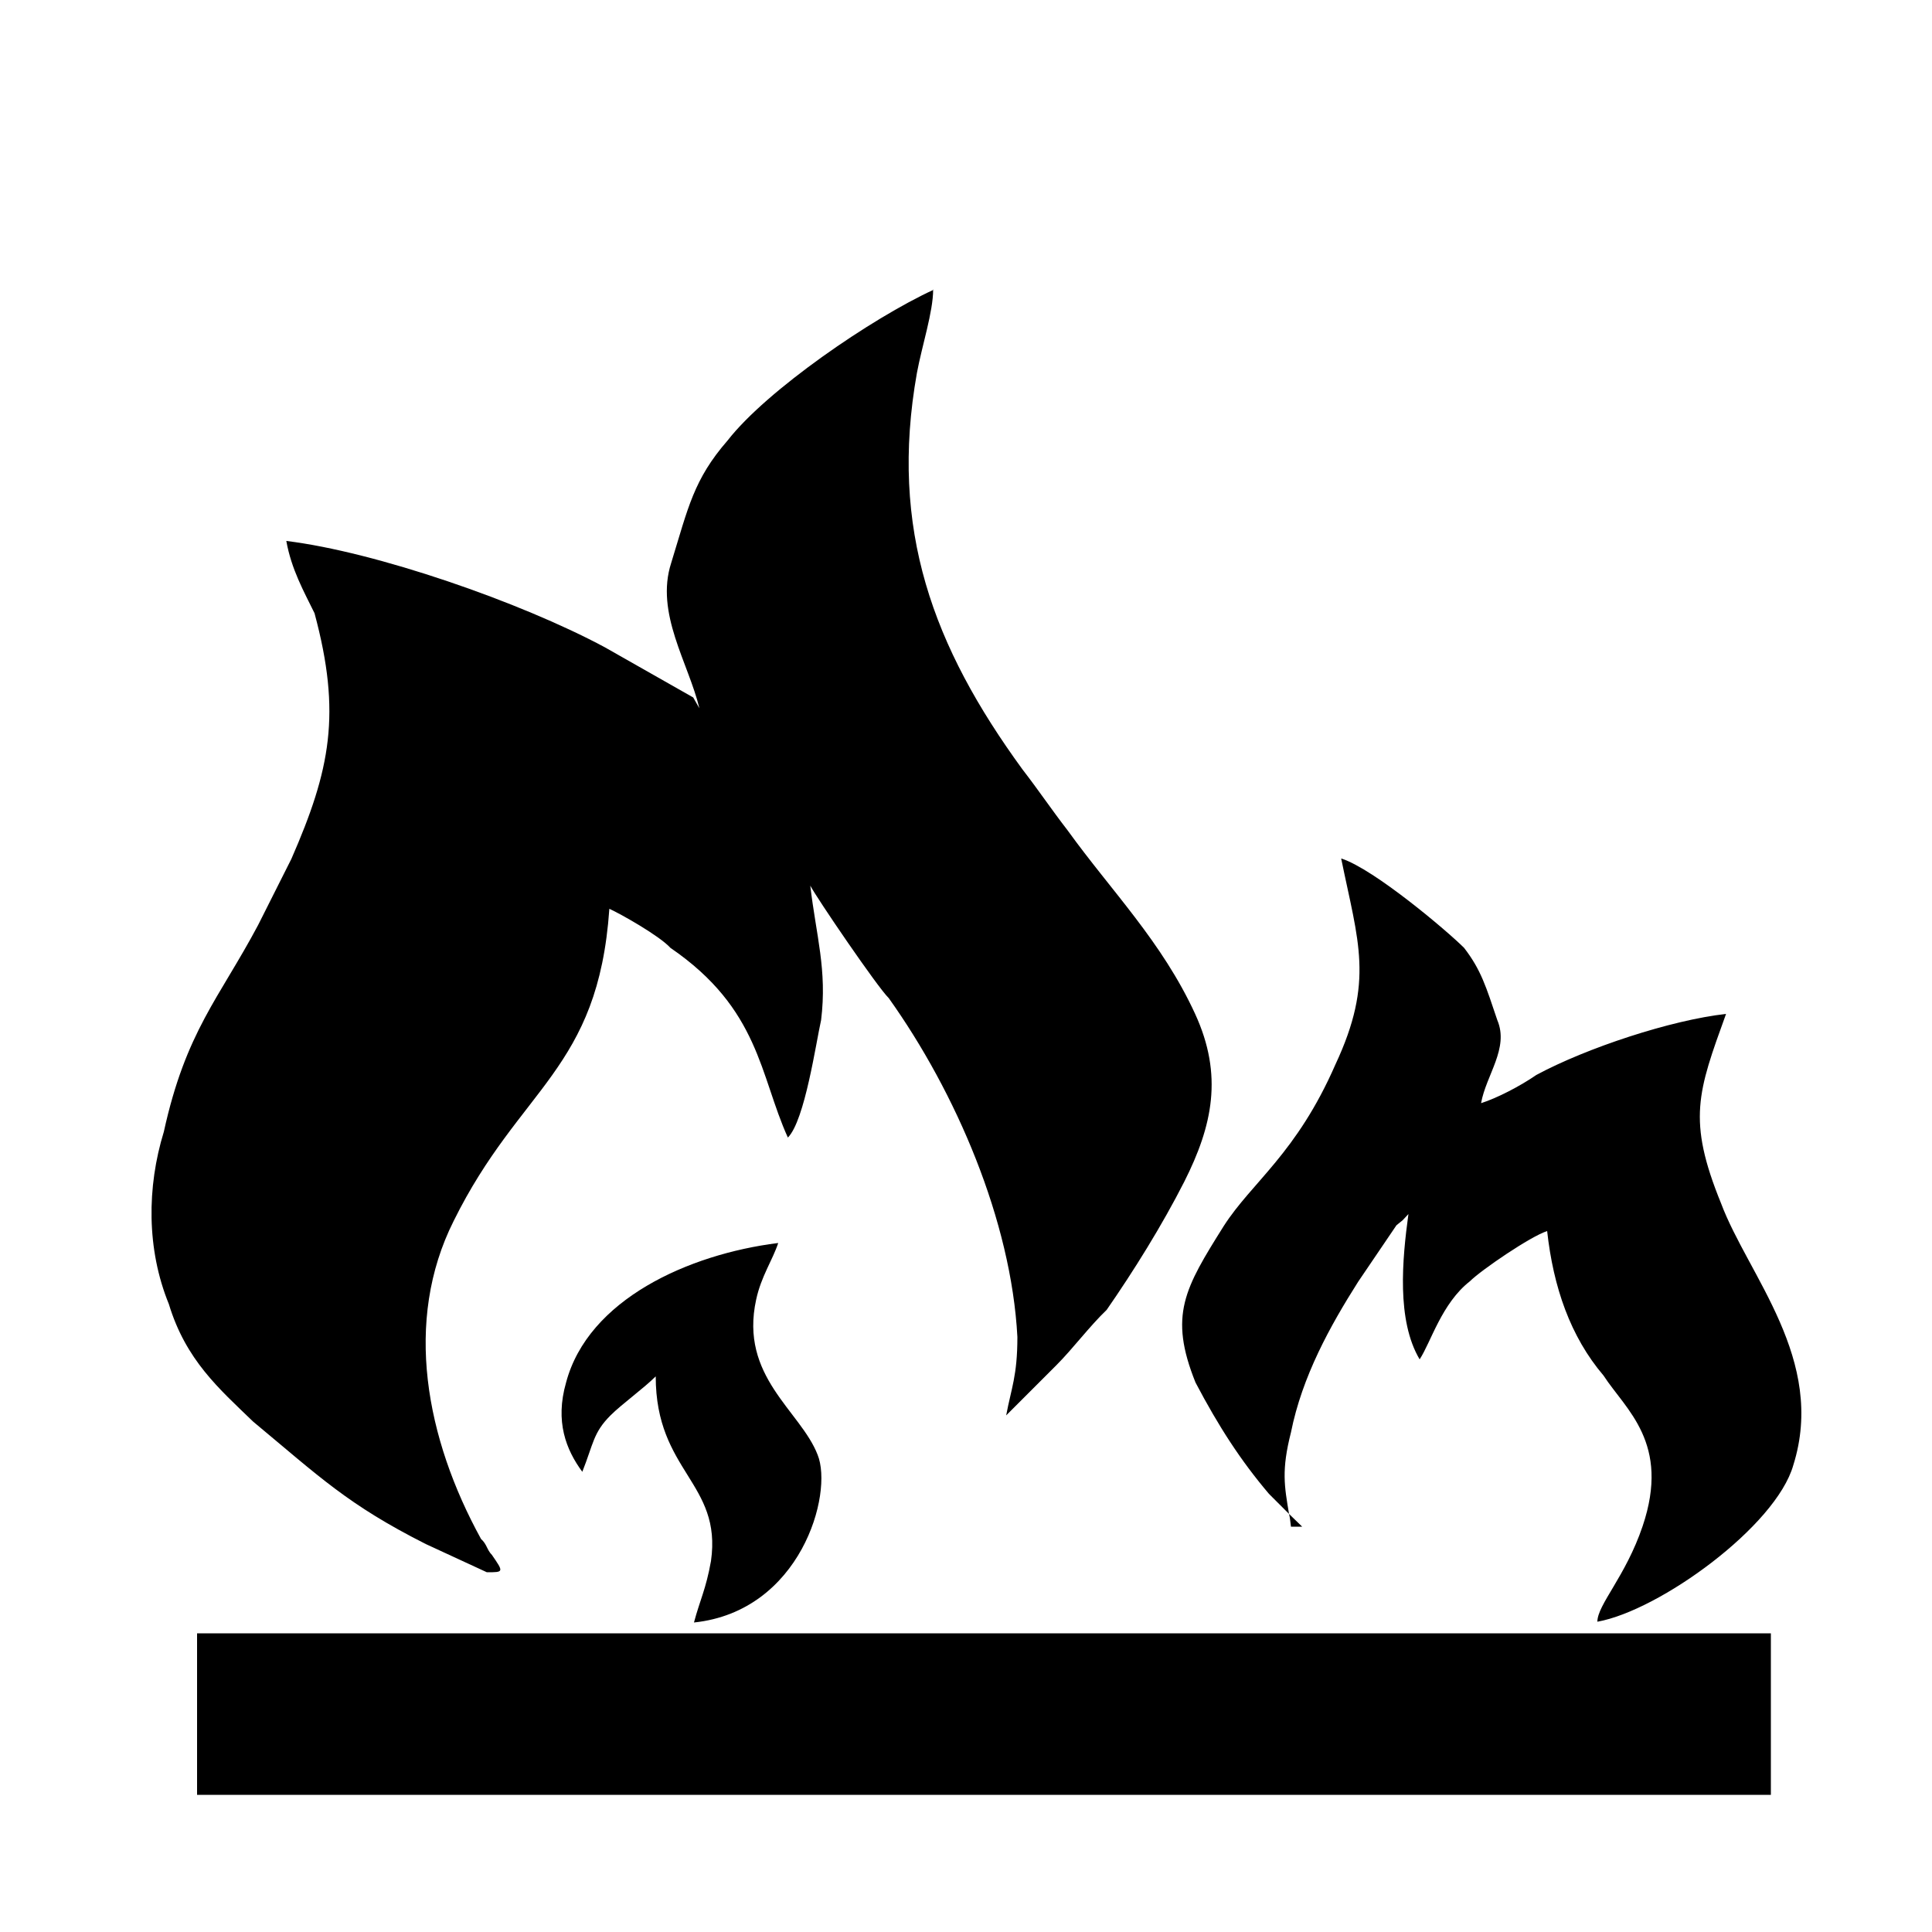 <?xml version="1.0" encoding="UTF-8"?>
<svg id="Layer_1" data-name="Layer 1" xmlns="http://www.w3.org/2000/svg" viewBox="0 0 50 50">
  <defs>
    <style>
      .cls-1 {
        fill: rgba(255, 255, 255, 0);
      }
    </style>
  </defs>
  <g id="Queimada">
    <path class="cls-1" d="M0,.02h50.02v49.97H0V.02Z"/>
    <path d="M24.16,7.5c-1.59.73-4.32,2.6-5.33,3.9-.88,1.01-1.02,1.74-1.46,3.17-.42,1.3.45,2.59.73,3.76l-.16-.28-2.29-1.3c-2.18-1.17-5.93-2.47-8.24-2.75.13.73.45,1.3.73,1.87.7,2.6.41,4.05-.6,6.36l-.86,1.71c-1.01,1.9-1.87,2.75-2.44,5.35-.44,1.43-.45,3.04.13,4.46.44,1.45,1.3,2.19,2.18,3.04,1.72,1.43,2.45,2.15,4.47,3.17l1.58.73c.44,0,.44,0,.13-.45-.13-.13-.13-.28-.28-.41-1.43-2.6-2.01-5.64-.71-8.23,1.72-3.48,3.74-3.9,4.03-8.08.29.13,1.3.7,1.58,1.01,2.31,1.58,2.31,3.3,3.04,4.91.44-.44.73-2.47.86-3.04.16-1.3-.13-2.19-.28-3.48.16.31,1.74,2.63,2.03,2.91,1.74,2.44,3.17,5.76,3.33,8.77,0,1.01-.16,1.33-.29,2.03l1.3-1.3c.42-.42.86-1.01,1.3-1.43.7-1.01,1.43-2.18,2.01-3.32.73-1.45,1.01-2.75.28-4.34-.86-1.87-2.16-3.17-3.3-4.75-.44-.57-.73-1.01-1.17-1.58-2.31-3.17-3.45-6.21-2.73-10.26.13-.7.42-1.58.42-2.16h0ZM34.71,22.22c.44,2.16.86,3.17-.15,5.33-1.01,2.31-2.16,3.04-2.89,4.18-1.01,1.61-1.43,2.31-.73,4.05.6,1.14,1.17,2.02,1.9,2.88l.52.52c-.12-.72-.2-1.13.05-2.11.29-1.45,1.01-2.75,1.74-3.9l.99-1.46.16-.13.15-.16c-.16,1.17-.31,2.75.29,3.76.29-.44.57-1.45,1.3-2.02.29-.29,1.58-1.17,2-1.3.16,1.45.6,2.73,1.46,3.74.57.88,1.74,1.74,1.01,3.9-.44,1.3-1.17,2.03-1.17,2.47,1.61-.29,4.62-2.47,5.07-4.05.86-2.73-1.17-4.91-1.87-6.78-.88-2.16-.6-2.88.13-4.9-1.43.16-3.61.88-4.91,1.58-.42.29-1.02.6-1.43.73.13-.73.73-1.42.42-2.15-.29-.86-.42-1.3-.86-1.87-.44-.44-2.32-2.03-3.17-2.31h0ZM33.36,39.18c.03.12.03.19.05.33h.29l-.34-.33ZM20.13,32.17c-2.31.29-4.91,1.46-5.48,3.61-.29,1.01,0,1.74.42,2.31.29-.73.28-1.01.73-1.46.29-.29.86-.7,1.17-1.01,0,2.47,1.72,2.75,1.43,4.78-.13.73-.29,1.02-.44,1.59,2.76-.29,3.61-3.33,3.2-4.34-.44-1.14-2.03-2.02-1.59-4.02.13-.6.42-1.01.57-1.46ZM5.1,42.27v4.18h40.73v-4.18H5.1Z"/>
  </g>
</svg>